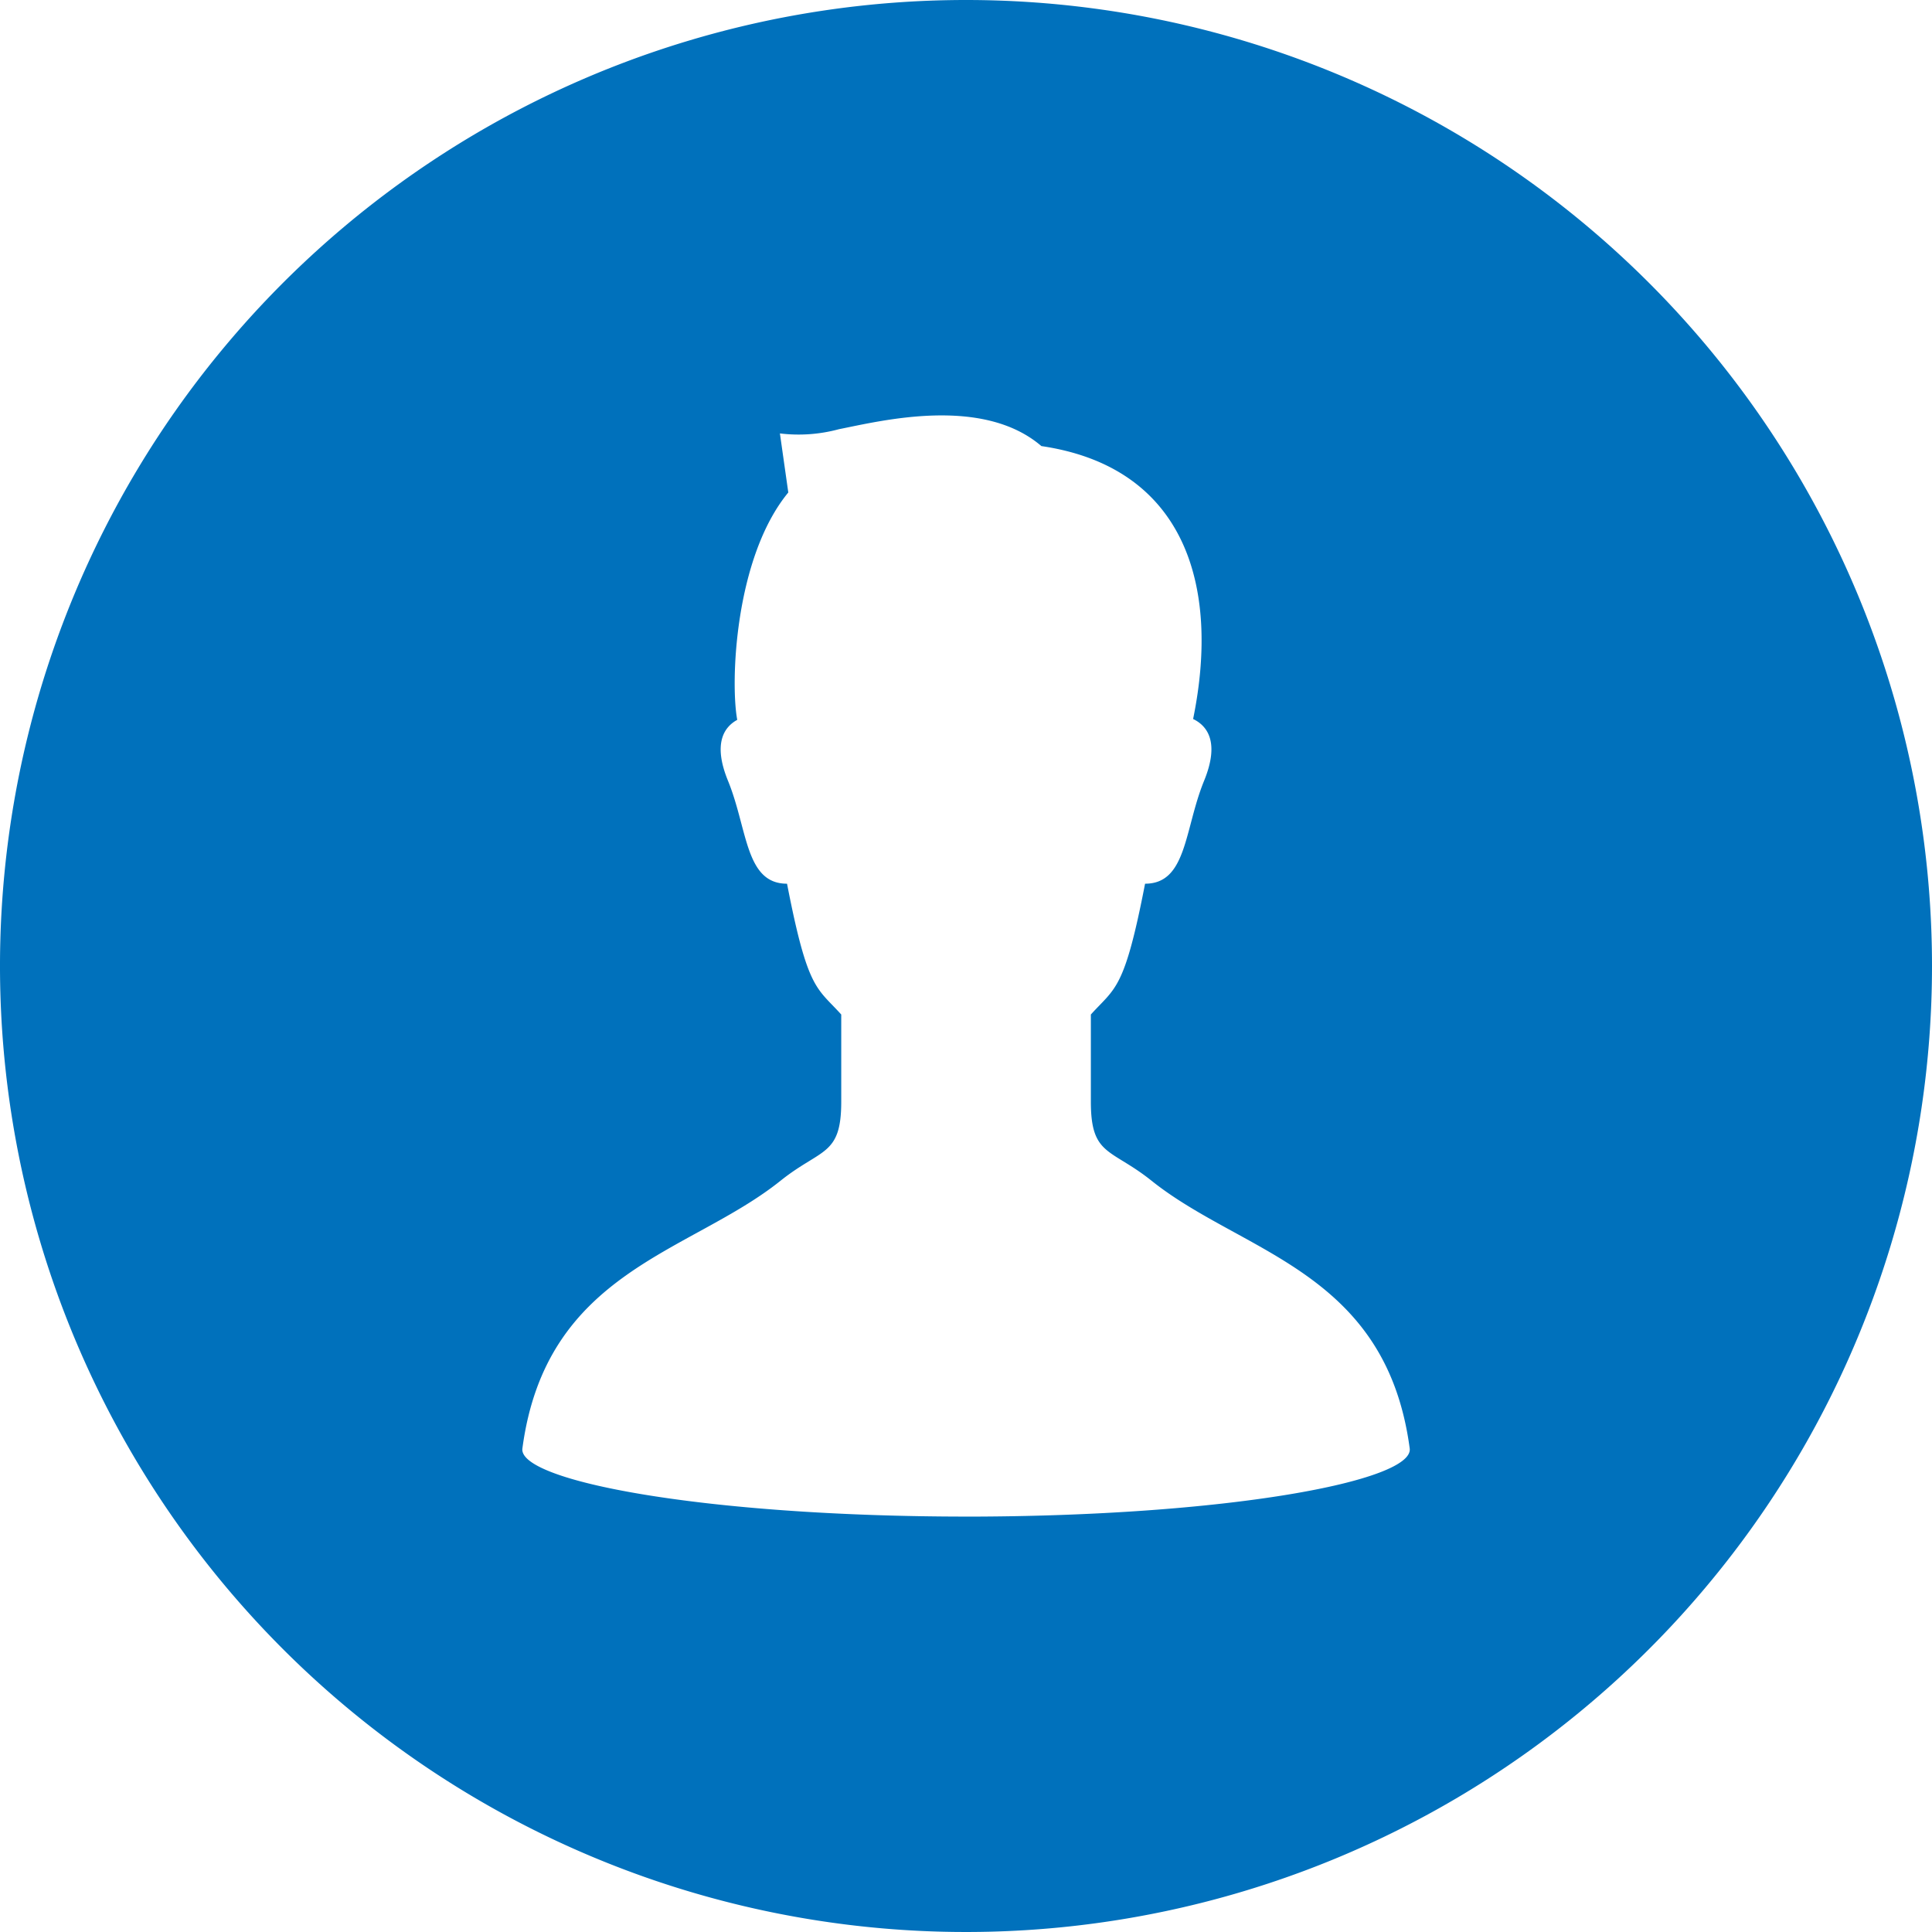 <svg xmlns="http://www.w3.org/2000/svg" width="115.2" height="115.2" viewBox="0 0 115.2 115.2">
  <g id="グループ_1" data-name="グループ 1" transform="translate(-328.425 -6605.568)">
    <path id="パス_1" data-name="パス 1" d="M386.025,6605.568a57.6,57.6,0,1,0,57.6,57.6A57.6,57.6,0,0,0,386.025,6605.568Zm0,90.43c-15.58-.007-26.711-2.123-26.451-4.063,1.415-10.6,9.962-11.618,15.39-15.961,2.437-1.95,3.622-1.463,3.622-4.713v-5.2c-1.463-1.624-1.995-1.421-3.232-7.8-2.5,0-2.34-3.251-3.519-6.133-.92-2.246-.222-3.216.55-3.637-.417-2.22-.154-9.677,3.044-13.558l-.5-3.521a9.2,9.2,0,0,0,3.52-.252c2.516-.5,8.551-2.01,12.072,1.007,8.451,1.242,10.7,8.183,9.046,16.273.81.389,1.615,1.342.653,3.688-1.179,2.882-1.017,6.133-3.518,6.133-1.236,6.378-1.769,6.175-3.232,7.8v5.2c0,3.25,1.184,2.763,3.621,4.713,5.428,4.342,13.975,5.362,15.391,15.961C412.736,6693.875,401.606,6695.991,386.024,6696Z" fill="#0071bc"/>
  </g>
</svg>
